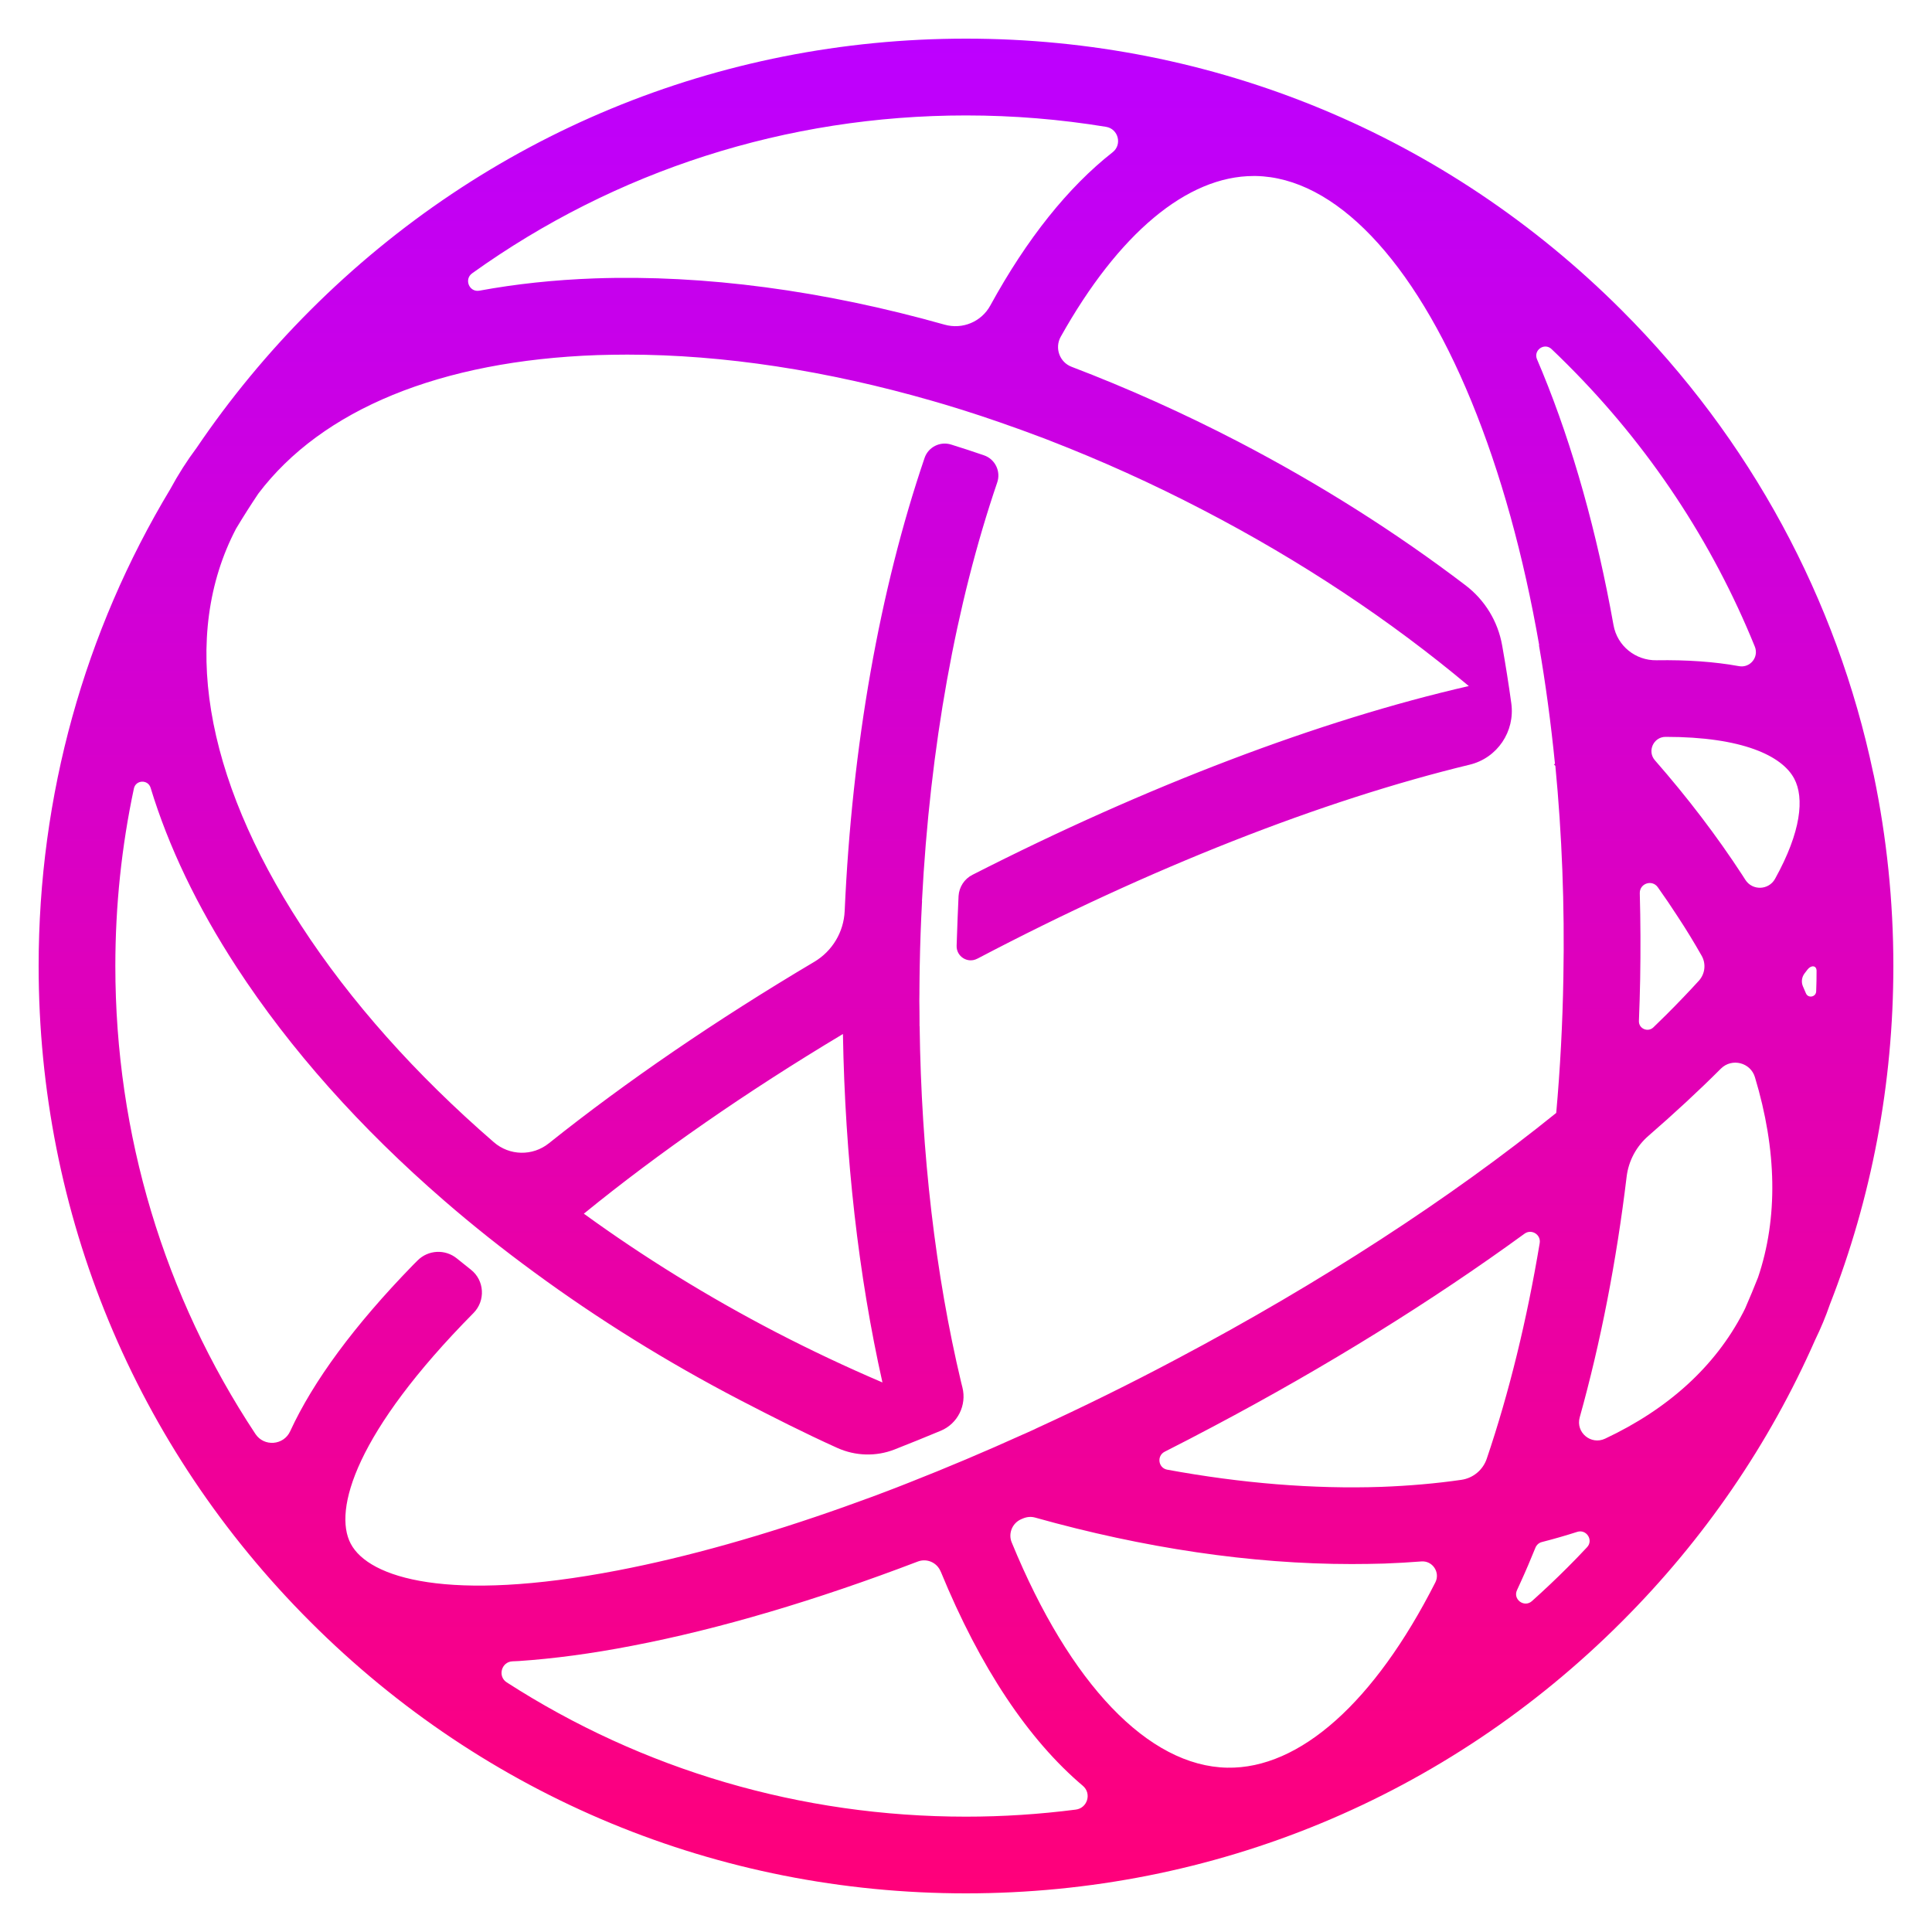 <svg width="20" height="20" viewBox="0 0 20 20" fill="none" xmlns="http://www.w3.org/2000/svg">
<path fill-rule="evenodd" clip-rule="evenodd" d="M18.801 10.262C18.799 10.322 18.718 10.337 18.695 10.283C18.685 10.259 18.675 10.235 18.664 10.211C18.645 10.168 18.651 10.117 18.679 10.079C18.685 10.072 18.697 10.056 18.711 10.037C18.75 9.987 18.805 9.994 18.805 10.05C18.805 10.124 18.804 10.187 18.801 10.262ZM18.375 9.098C18.309 9.216 18.141 9.222 18.068 9.108C18.057 9.09 18.046 9.073 18.034 9.055C17.771 8.652 17.469 8.256 17.132 7.871C17.049 7.777 17.117 7.628 17.242 7.628H17.245C18.034 7.628 18.448 7.823 18.574 8.061C18.679 8.26 18.647 8.608 18.375 9.098ZM18.199 13.224C18.157 13.331 18.112 13.438 18.066 13.544C18.058 13.559 18.052 13.574 18.044 13.588C17.754 14.147 17.267 14.587 16.616 14.893C16.469 14.962 16.31 14.828 16.353 14.673C16.569 13.899 16.733 13.06 16.839 12.18C16.859 12.016 16.94 11.866 17.065 11.758C17.332 11.526 17.582 11.295 17.812 11.065L17.815 11.062C17.928 10.95 18.121 10.998 18.167 11.151C18.395 11.907 18.407 12.61 18.199 13.224ZM16.429 16.017C16.363 16.088 16.295 16.158 16.226 16.227C16.106 16.347 15.983 16.463 15.858 16.575C15.779 16.645 15.659 16.557 15.704 16.461C15.717 16.433 15.729 16.406 15.742 16.378C15.795 16.262 15.846 16.142 15.895 16.021C15.907 15.992 15.932 15.97 15.962 15.963C16.087 15.931 16.208 15.896 16.327 15.858C16.423 15.827 16.498 15.944 16.429 16.017ZM15.129 15.319C14.867 15.357 14.59 15.381 14.301 15.392C13.596 15.416 12.85 15.355 12.083 15.214C11.99 15.197 11.972 15.071 12.057 15.028C12.224 14.943 12.391 14.857 12.558 14.768C13.731 14.147 14.825 13.468 15.782 12.771C15.854 12.719 15.953 12.78 15.939 12.868C15.806 13.666 15.622 14.418 15.391 15.1C15.352 15.216 15.251 15.301 15.129 15.319ZM14.858 16.382C14.23 17.619 13.456 18.313 12.705 18.299C11.889 18.284 11.076 17.435 10.474 15.969L10.473 15.967C10.435 15.874 10.479 15.767 10.571 15.727C10.578 15.724 10.584 15.722 10.59 15.719C10.63 15.702 10.674 15.698 10.716 15.71C11.842 16.026 12.953 16.191 13.992 16.191C14.106 16.191 14.218 16.189 14.329 16.186C14.459 16.181 14.588 16.174 14.713 16.164C14.83 16.154 14.912 16.278 14.858 16.382ZM11.136 18.733C10.762 18.781 10.383 18.806 10 18.806C8.288 18.806 6.651 18.321 5.246 17.416C5.149 17.354 5.19 17.203 5.305 17.198C5.329 17.197 5.351 17.196 5.371 17.195C5.728 17.171 6.12 17.119 6.544 17.037C7.447 16.864 8.45 16.566 9.501 16.165C9.595 16.129 9.7 16.175 9.738 16.269L9.739 16.27C10.146 17.262 10.647 18.011 11.21 18.487C11.303 18.566 11.257 18.718 11.136 18.733ZM6.044 12.564C6.82 11.932 7.729 11.301 8.726 10.704C8.748 11.98 8.887 13.205 9.135 14.311C8.765 14.153 8.396 13.979 8.031 13.79C7.323 13.422 6.657 13.009 6.044 12.564ZM3.631 15.981C3.446 15.632 3.685 14.823 4.9 13.594L4.901 13.593C5.028 13.465 5.016 13.254 4.874 13.143C4.825 13.104 4.777 13.066 4.729 13.027C4.608 12.929 4.433 12.938 4.323 13.048C4.299 13.072 4.281 13.091 4.275 13.096C3.668 13.72 3.243 14.297 3.004 14.816C2.937 14.963 2.733 14.979 2.644 14.844C1.701 13.419 1.194 11.749 1.194 10C1.194 9.375 1.259 8.76 1.386 8.163C1.405 8.072 1.532 8.067 1.559 8.155C1.742 8.758 2.039 9.382 2.45 10.013C3.003 10.862 3.732 11.679 4.597 12.428C4.892 12.684 5.203 12.931 5.528 13.169C6.187 13.653 6.903 14.099 7.664 14.495C8.002 14.67 8.331 14.837 8.668 14.989C8.855 15.073 9.068 15.08 9.26 15.005C9.418 14.943 9.578 14.878 9.739 14.811C9.914 14.738 10.009 14.547 9.963 14.363C9.957 14.34 9.952 14.322 9.95 14.311C9.684 13.195 9.537 11.939 9.52 10.623L9.519 10.623C9.519 10.608 9.519 10.592 9.519 10.576C9.518 10.504 9.519 10.432 9.517 10.36C9.517 10.337 9.518 10.298 9.518 10.275C9.518 10.266 9.518 10.257 9.518 10.248L9.518 10.248C9.519 10.166 9.519 10.083 9.521 10.001C9.525 9.775 9.533 9.551 9.545 9.329L9.544 9.329C9.626 7.741 9.895 6.25 10.323 4.995C10.363 4.879 10.301 4.752 10.185 4.713C10.072 4.674 9.959 4.637 9.846 4.602C9.732 4.566 9.609 4.628 9.571 4.741C9.107 6.104 8.82 7.721 8.744 9.432C8.734 9.649 8.616 9.846 8.429 9.957C7.416 10.558 6.485 11.194 5.681 11.836C5.513 11.97 5.274 11.965 5.112 11.824C4.306 11.126 3.628 10.367 3.116 9.579C2.108 8.032 1.869 6.575 2.442 5.476C2.443 5.474 2.445 5.471 2.446 5.469C2.519 5.347 2.595 5.228 2.674 5.11C3.333 4.239 4.558 3.734 6.183 3.676C6.286 3.673 6.389 3.671 6.494 3.671C7.49 3.671 8.56 3.836 9.648 4.149L9.648 4.149C9.672 4.156 9.696 4.163 9.72 4.17C9.738 4.176 9.757 4.181 9.775 4.186C10.027 4.261 10.279 4.345 10.531 4.436C10.537 4.438 10.543 4.44 10.549 4.442C10.614 4.466 10.68 4.49 10.746 4.515C10.766 4.522 10.787 4.53 10.808 4.538C10.827 4.546 10.847 4.553 10.867 4.561L10.867 4.561C11.398 4.767 11.929 5.006 12.453 5.279C13.468 5.806 14.397 6.424 15.205 7.102C13.662 7.455 11.869 8.137 10.067 9.056C9.983 9.098 9.929 9.182 9.923 9.275C9.917 9.387 9.909 9.612 9.903 9.79C9.899 9.902 10.018 9.977 10.117 9.924L10.118 9.924C11.903 8.986 13.684 8.286 15.214 7.916C15.5 7.847 15.685 7.572 15.645 7.281C15.617 7.077 15.585 6.877 15.55 6.68C15.506 6.432 15.371 6.211 15.171 6.059C14.454 5.513 13.665 5.013 12.82 4.573C12.25 4.277 11.672 4.018 11.093 3.797C10.969 3.75 10.916 3.603 10.98 3.487C11.577 2.42 12.287 1.822 12.978 1.822C12.986 1.822 12.993 1.822 13 1.822C13.816 1.837 14.629 2.686 15.231 4.152C15.536 4.895 15.772 5.75 15.934 6.681C15.933 6.68 15.932 6.679 15.931 6.678C16 7.075 16.055 7.486 16.097 7.907C16.093 7.909 16.089 7.911 16.086 7.913C16.091 7.918 16.096 7.923 16.101 7.928C16.169 8.634 16.198 9.37 16.184 10.12C16.176 10.595 16.151 11.063 16.11 11.521C15.018 12.403 13.669 13.28 12.186 14.066C11.699 14.325 11.211 14.565 10.729 14.786C10.722 14.79 10.714 14.793 10.707 14.797C10.67 14.813 10.633 14.831 10.596 14.847L10.595 14.847C10.195 15.028 9.799 15.195 9.41 15.348L9.41 15.348C9.388 15.357 9.366 15.365 9.344 15.374C9.317 15.384 9.289 15.395 9.262 15.406C9.197 15.431 9.132 15.455 9.067 15.48C9.049 15.486 9.031 15.493 9.013 15.5C8.934 15.529 8.856 15.557 8.778 15.585C8.768 15.589 8.758 15.593 8.748 15.596L8.748 15.596C7.913 15.893 7.118 16.118 6.394 16.257C4.643 16.594 3.819 16.336 3.631 15.981ZM4.888 2.829C6.37 1.767 8.141 1.195 10 1.195C10.491 1.195 10.975 1.235 11.45 1.313C11.577 1.334 11.619 1.497 11.518 1.576C11.058 1.937 10.631 2.47 10.252 3.162C10.16 3.331 9.964 3.413 9.779 3.361C8.527 3.008 7.294 2.842 6.155 2.882C5.735 2.897 5.337 2.94 4.963 3.009C4.858 3.028 4.801 2.891 4.888 2.829ZM16.975 9.246C16.973 9.145 17.102 9.102 17.161 9.184C17.233 9.285 17.302 9.387 17.368 9.489C17.457 9.624 17.539 9.759 17.615 9.893C17.663 9.976 17.651 10.081 17.587 10.152C17.484 10.265 17.372 10.382 17.251 10.503C17.207 10.547 17.162 10.591 17.116 10.635C17.059 10.69 16.963 10.649 16.966 10.569C16.972 10.425 16.976 10.28 16.979 10.134C16.984 9.836 16.983 9.54 16.975 9.246ZM16.062 3.614C16.117 3.666 16.172 3.72 16.226 3.774C17.075 4.622 17.728 5.614 18.166 6.694C18.21 6.803 18.117 6.917 18.002 6.896C17.749 6.85 17.464 6.83 17.149 6.835C16.931 6.839 16.741 6.686 16.703 6.471C16.531 5.511 16.284 4.624 15.966 3.85C15.948 3.806 15.93 3.763 15.911 3.719C15.871 3.625 15.988 3.543 16.062 3.614ZM19.392 8.004C19.013 6.201 18.121 4.545 16.788 3.212C14.975 1.399 12.564 0.4 10 0.4C7.436 0.4 5.025 1.399 3.212 3.212C2.771 3.653 2.378 4.13 2.036 4.635C1.935 4.77 1.844 4.913 1.763 5.063C0.874 6.539 0.4 8.233 0.4 10C0.4 12.565 1.398 14.975 3.212 16.788C5.025 18.602 7.436 19.6 10 19.6C12.564 19.6 14.975 18.602 16.788 16.788C17.644 15.933 18.318 14.944 18.791 13.869C18.849 13.75 18.9 13.628 18.943 13.503C19.374 12.402 19.6 11.219 19.6 10C19.6 9.33 19.531 8.67 19.398 8.029C19.396 8.02 19.394 8.012 19.392 8.004Z" fill="url(#paint0_linear_445_8260)"/>
<defs>
<linearGradient id="paint0_linear_445_8260" x1="10" y1="0.4" x2="10" y2="19.6" gradientUnits="userSpaceOnUse">
<stop stop-color="#BD00FF"/>
<stop offset="1" stop-color="#FF007A"/>
</linearGradient>
</defs>
</svg>
